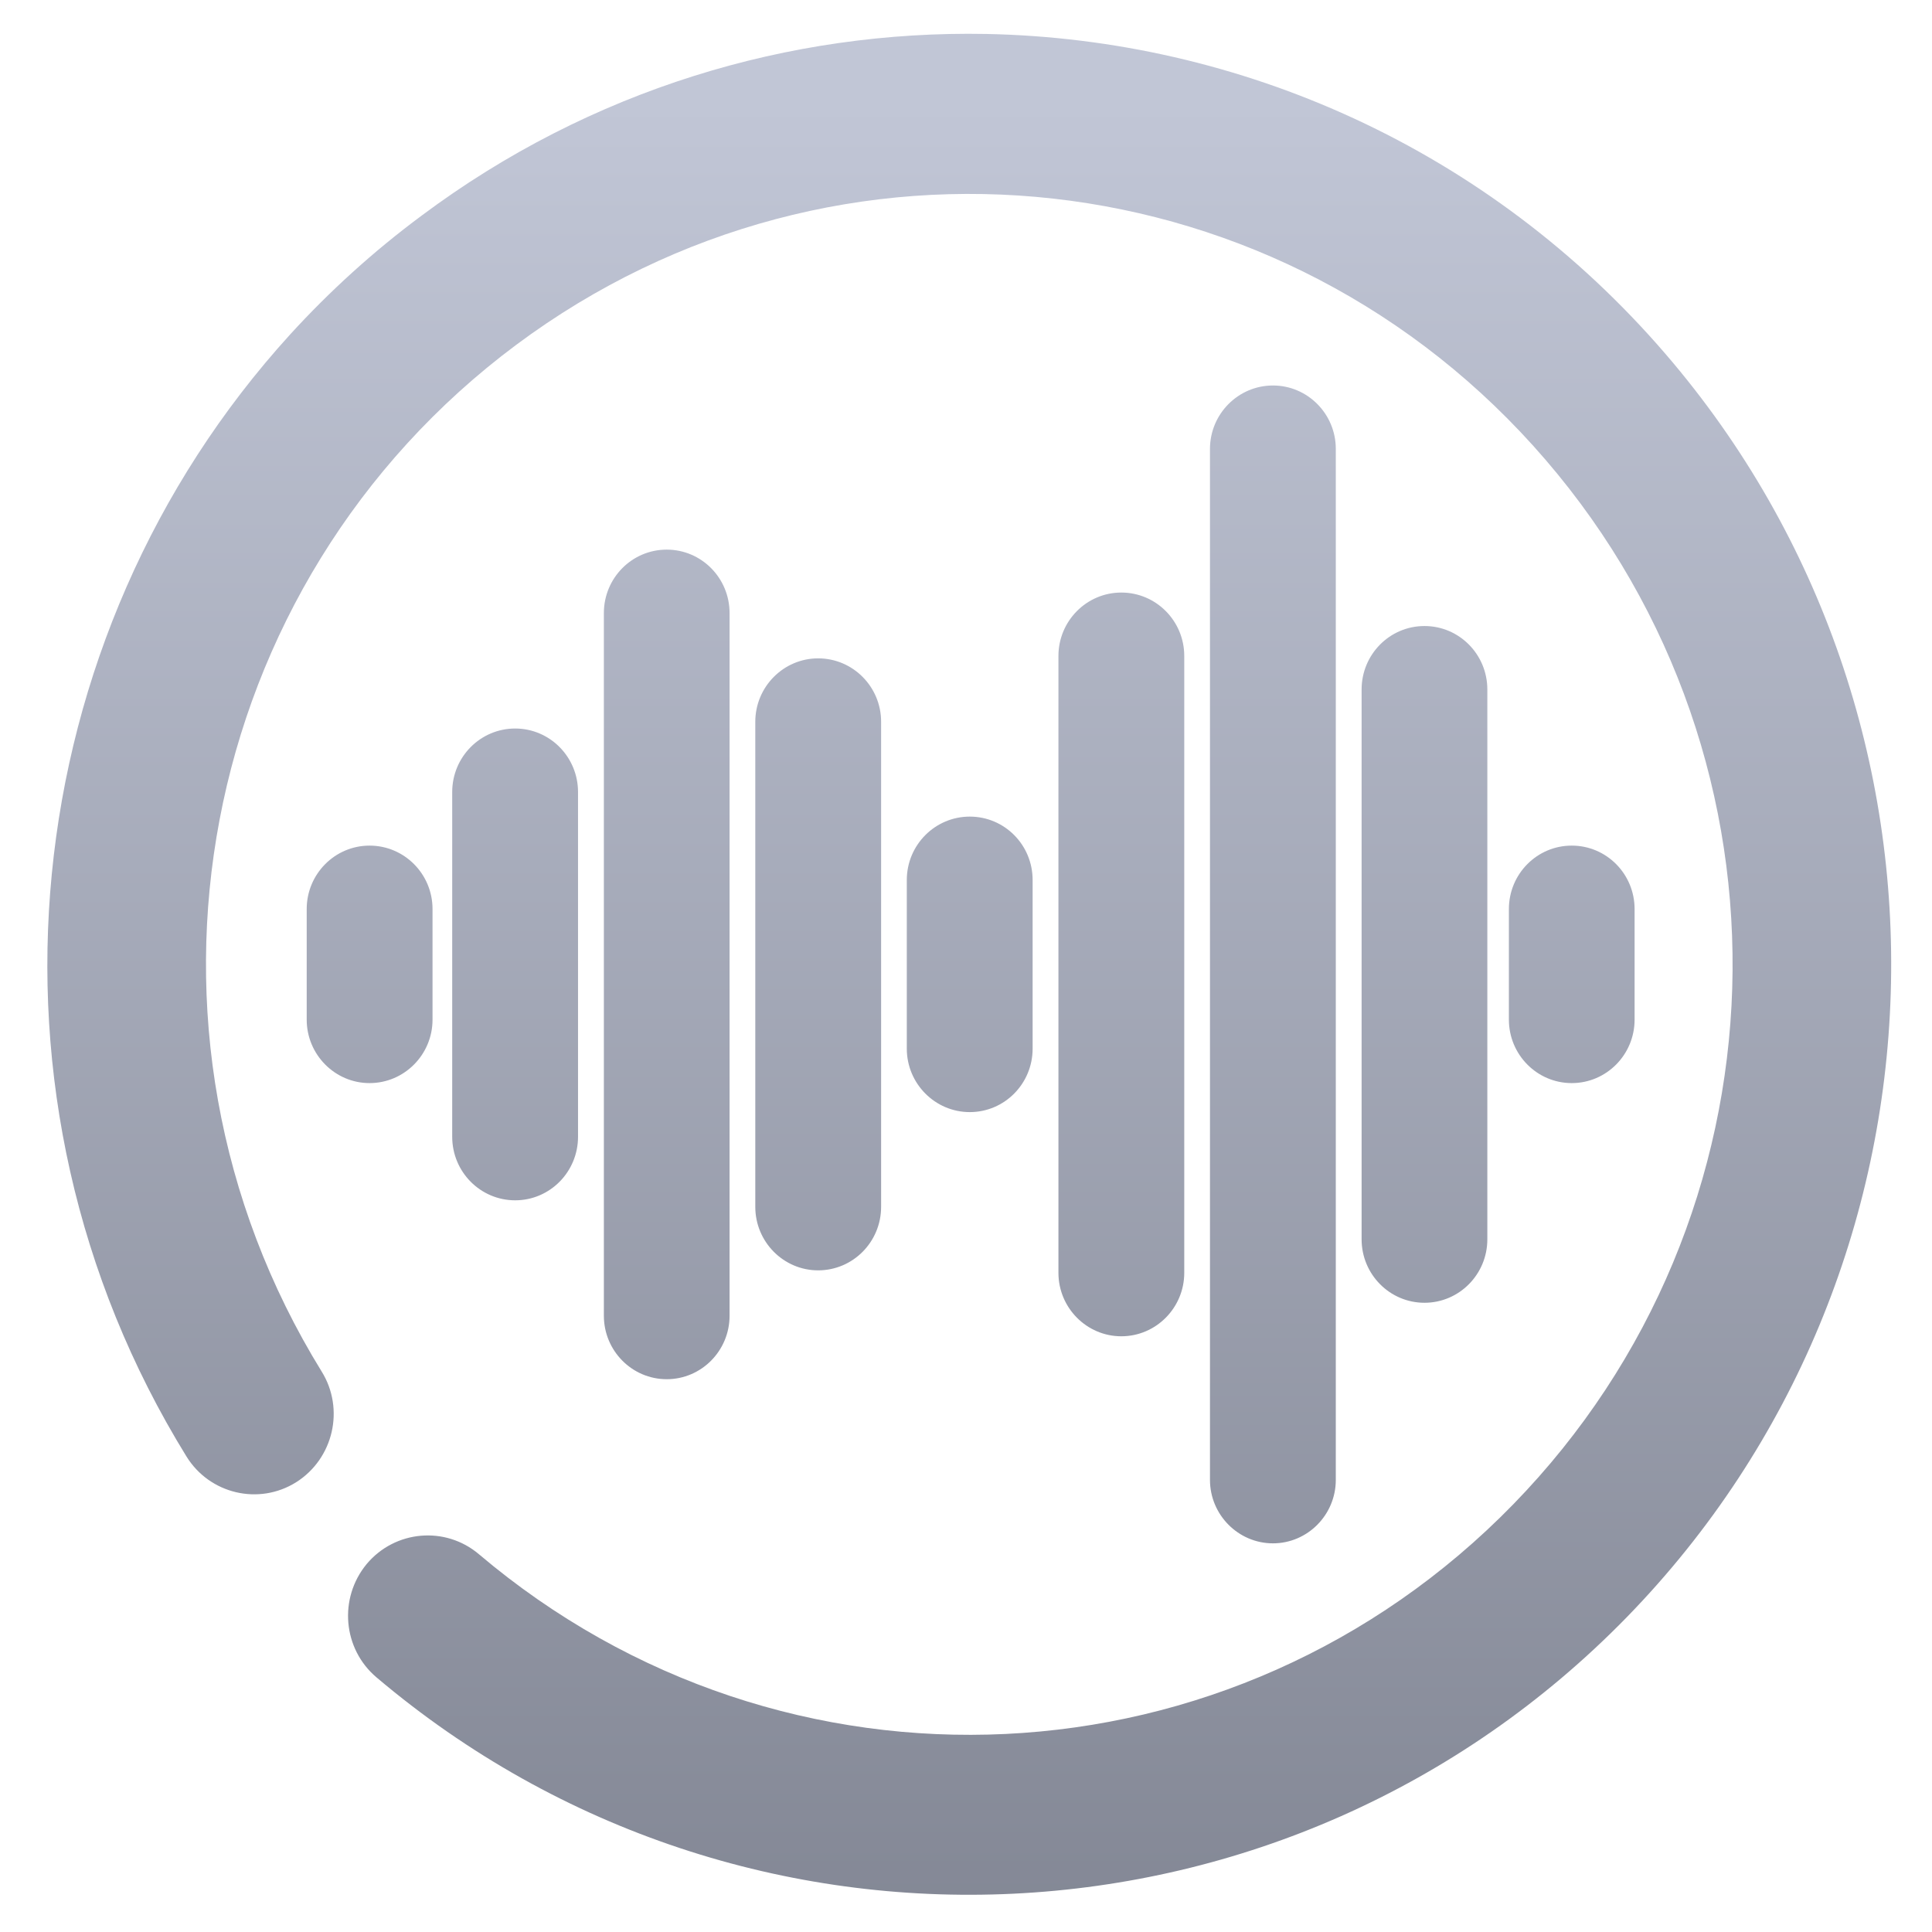 <svg xmlns="http://www.w3.org/2000/svg" xmlns:xlink="http://www.w3.org/1999/xlink" width="64" height="64" viewBox="0 0 64 64" version="1.1"><defs><linearGradient id="linear0" gradientUnits="userSpaceOnUse" x1="0" y1="0" x2="0" y2="1" gradientTransform="matrix(77.767,0,0,78.502,4.335,3.909)"><stop offset="0" style="stop-color:#c1c6d6;stop-opacity:1;"/><stop offset="1" style="stop-color:#6f7380;stop-opacity:1;"/></linearGradient></defs><g id="surface1"><path style=" stroke:none;fill-rule:nonzero;fill:url(#linear0);" d="M 32.676 1.125 C 26.164 1 19.566 2.961 13.969 7.141 C 12.363 8.332 10.914 9.652 9.609 11.082 C 0.5 21.09 -1.184 36.316 6.176 48.246 C 6.945 49.492 8.574 49.875 9.809 49.102 C 11.047 48.32 11.426 46.676 10.656 45.434 C 3.672 34.113 6.473 19.34 17.102 11.422 C 27.73 3.504 42.535 5.156 51.195 15.227 C 59.855 25.297 59.391 40.328 50.125 49.836 C 40.863 59.34 25.984 60.059 15.863 51.484 C 14.75 50.543 13.086 50.688 12.145 51.812 C 11.211 52.945 11.355 54.621 12.473 55.566 C 24.66 65.887 42.73 65.02 53.895 53.566 C 65.051 42.113 65.613 23.867 55.18 11.734 C 49.312 4.91 41.059 1.293 32.676 1.125 Z M 42.168 12.77 C 41.02 12.77 40.082 13.711 40.082 14.871 L 40.082 49.023 C 40.082 50.18 41.02 51.125 42.168 51.125 C 43.316 51.125 44.25 50.18 44.25 49.023 L 44.25 14.871 C 44.25 13.711 43.316 12.77 42.168 12.77 Z M 22.086 18.207 C 20.934 18.207 20.004 19.148 20.004 20.309 L 20.004 43.586 C 20.004 44.742 20.934 45.688 22.086 45.688 C 23.238 45.688 24.168 44.742 24.168 43.586 L 24.168 20.309 C 24.168 19.148 23.238 18.207 22.086 18.207 Z M 37.145 19.629 C 35.996 19.629 35.062 20.57 35.062 21.73 L 35.062 42.164 C 35.062 43.32 35.996 44.266 37.145 44.266 C 38.297 44.266 39.23 43.32 39.23 42.164 L 39.23 21.73 C 39.23 20.57 38.297 19.629 37.145 19.629 Z M 47.188 20.738 C 46.035 20.738 45.105 21.68 45.105 22.84 L 45.105 41.055 C 45.105 42.211 46.035 43.156 47.188 43.156 C 48.34 43.156 49.27 42.211 49.27 41.055 L 49.27 22.84 C 49.27 21.68 48.34 20.738 47.188 20.738 Z M 27.102 21.809 C 25.957 21.809 25.02 22.75 25.02 23.91 L 25.02 39.977 C 25.02 41.141 25.957 42.082 27.102 42.082 C 28.254 42.082 29.188 41.141 29.188 39.977 L 29.188 23.91 C 29.188 22.75 28.254 21.809 27.102 21.809 Z M 17.066 24.133 C 15.914 24.133 14.98 25.074 14.98 26.238 L 14.98 37.656 C 14.98 38.82 15.914 39.762 17.066 39.762 C 18.215 39.762 19.148 38.82 19.148 37.656 L 19.148 26.238 C 19.148 25.074 18.215 24.133 17.066 24.133 Z M 32.125 27.051 C 30.977 27.051 30.039 27.988 30.039 29.152 L 30.039 34.738 C 30.039 35.898 30.977 36.84 32.125 36.84 C 33.277 36.84 34.207 35.898 34.207 34.738 L 34.207 29.152 C 34.207 27.988 33.277 27.051 32.125 27.051 Z M 12.242 28.012 C 11.094 28.012 10.16 28.953 10.16 30.113 L 10.16 33.777 C 10.16 34.934 11.094 35.879 12.242 35.879 C 13.395 35.879 14.328 34.934 14.328 33.777 L 14.328 30.113 C 14.328 28.953 13.395 28.012 12.242 28.012 Z M 52.066 28.012 C 50.914 28.012 49.984 28.953 49.984 30.113 L 49.984 33.777 C 49.984 34.934 50.914 35.879 52.066 35.879 C 53.219 35.879 54.148 34.934 54.148 33.777 L 54.148 30.113 C 54.148 28.953 53.219 28.012 52.066 28.012 Z M 52.066 28.012 "/></g></svg>
